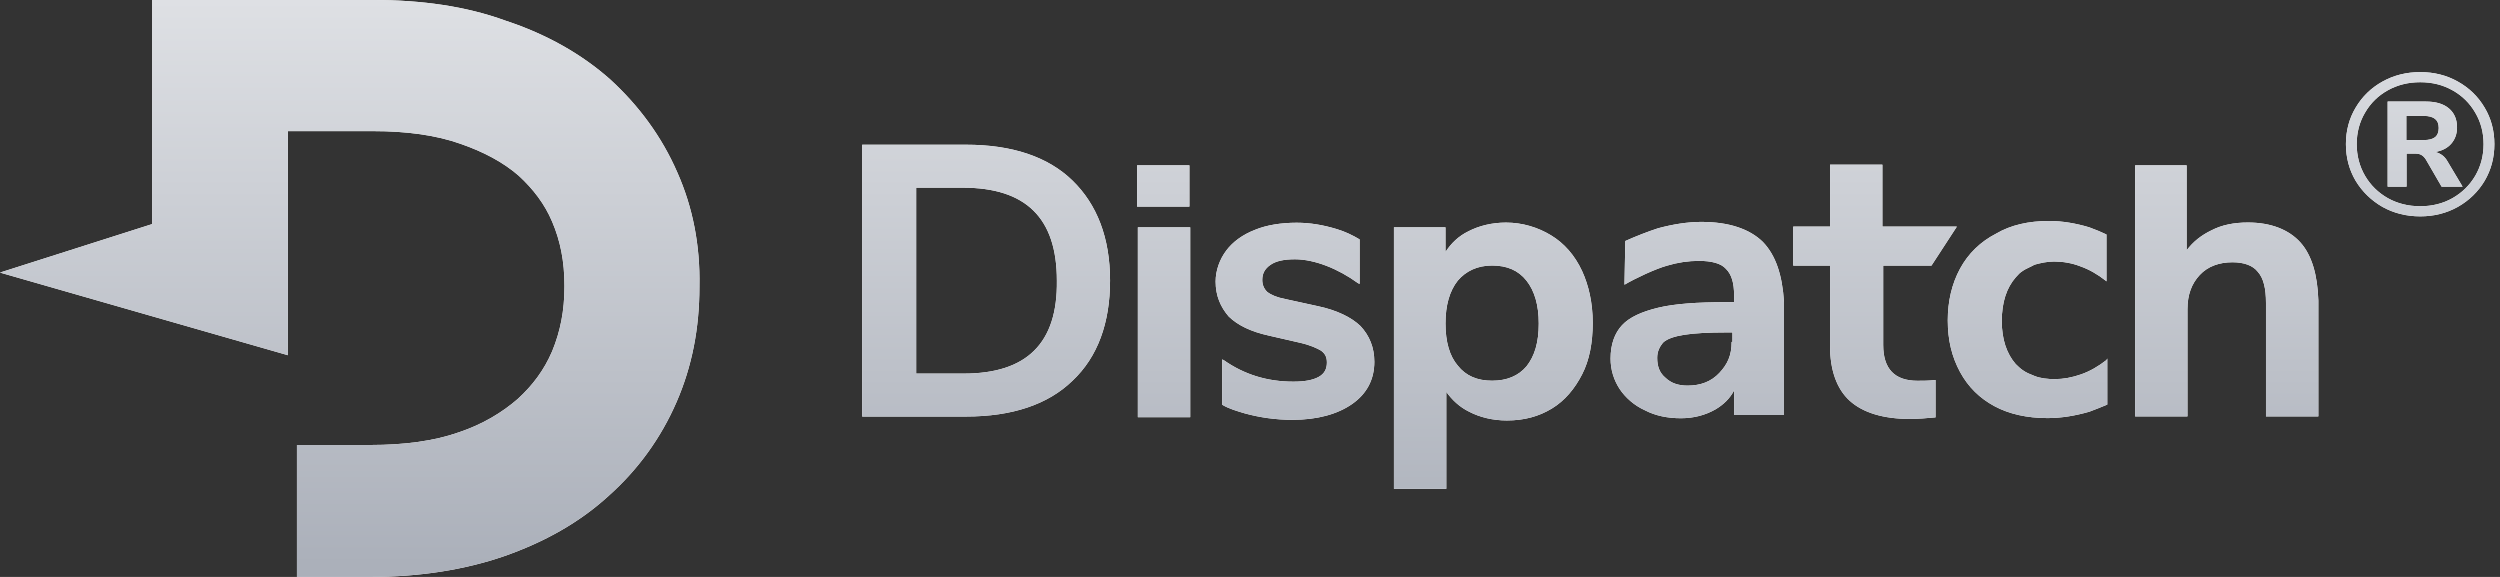 <svg xmlns="http://www.w3.org/2000/svg" width="104" height="24" viewBox="0 0 104 24" fill="none">
    <rect x="0" y="0" width="104" height="24" fill="#333333" stroke="none"/>
    <g clip-path="url(#clip0_14216_33567)">
        <path fill-rule="evenodd" clip-rule="evenodd" d="M25.387 3.306C26.578 4.397 27.53 5.686 28.177 7.174C28.823 8.628 29.13 10.215 29.096 11.901V11.934C29.096 13.653 28.79 15.24 28.143 16.727C27.496 18.215 26.544 19.537 25.318 20.628C24.127 21.719 22.664 22.546 20.963 23.14C19.329 23.702 17.457 24 15.416 24H12.353V18.512H15.416C16.811 18.512 18.07 18.347 19.091 17.983C20.078 17.653 20.895 17.157 21.541 16.595C22.154 16.033 22.63 15.405 22.97 14.612C23.311 13.785 23.481 12.926 23.481 11.934V11.868C23.481 10.876 23.311 10.017 22.97 9.223C22.664 8.496 22.188 7.868 21.575 7.306C20.928 6.744 20.112 6.314 19.159 5.983C18.138 5.62 16.913 5.455 15.518 5.455H11.979V7.901V14.777L0 11.339L6.33 9.322V0H15.518C17.559 0 19.397 0.264 21.031 0.86C22.732 1.421 24.195 2.248 25.387 3.306ZM35.867 6.021H40.189C42.095 6.021 43.592 6.517 44.613 7.509C45.634 8.501 46.178 9.889 46.178 11.674C46.178 13.426 45.668 14.848 44.613 15.84C43.592 16.831 42.095 17.327 40.189 17.327H35.867V6.021ZM38.113 15.542H40.087C42.707 15.542 44.001 14.286 43.966 11.674C43.966 9.063 42.673 7.807 40.053 7.807H38.113V15.542ZM47.335 9.456H49.513V17.356H47.335V9.456ZM47.301 8.596H49.479V6.877H47.301V8.596ZM62.65 9.26C63.331 9.26 63.978 9.458 64.522 9.789C65.067 10.119 65.509 10.615 65.815 11.276C66.088 11.871 66.257 12.599 66.257 13.425C66.257 14.251 66.122 14.979 65.815 15.574C65.509 16.169 65.101 16.665 64.556 16.995C64.012 17.326 63.399 17.491 62.684 17.491C62.106 17.491 61.562 17.359 61.119 17.128C60.711 16.929 60.404 16.632 60.166 16.301V20.334H57.988V9.458H60.132V10.483C60.37 10.119 60.677 9.822 61.085 9.623C61.528 9.392 62.072 9.26 62.65 9.26ZM62.072 15.838C62.684 15.838 63.161 15.64 63.501 15.243C63.841 14.813 64.012 14.251 64.012 13.458C64.012 12.698 63.841 12.103 63.501 11.673C63.161 11.243 62.684 11.045 62.072 11.045C61.459 11.045 60.983 11.276 60.643 11.673C60.302 12.103 60.132 12.698 60.132 13.458C60.132 14.218 60.302 14.813 60.643 15.21C60.983 15.64 61.459 15.838 62.072 15.838ZM80.518 15.808C80.246 15.841 80.008 15.841 79.77 15.841C78.817 15.841 78.341 15.345 78.341 14.354V11.048H80.349L81.404 9.428H78.307V6.85H76.129V9.428H74.598V11.048H76.129V14.387C76.129 15.379 76.401 16.172 76.945 16.668C77.49 17.164 78.341 17.428 79.463 17.428C79.736 17.428 80.213 17.395 80.518 17.362V15.808ZM93.516 9.257C94.469 9.257 95.218 9.555 95.695 10.084C96.171 10.613 96.409 11.439 96.443 12.497V17.323H94.265V12.596C94.265 12.001 94.163 11.571 93.925 11.307C93.721 11.042 93.346 10.91 92.87 10.91C92.325 10.91 91.849 11.075 91.509 11.439C91.168 11.803 90.998 12.265 90.998 12.86V17.323H88.82V6.877H90.964V10.414C91.236 10.05 91.577 9.786 91.985 9.588C92.427 9.356 92.938 9.257 93.516 9.257ZM100.682 3C101.258 3 101.779 3.131 102.246 3.394C102.718 3.657 103.089 4.018 103.36 4.477C103.631 4.93 103.766 5.436 103.766 5.996C103.766 6.555 103.631 7.064 103.36 7.523C103.089 7.976 102.718 8.337 102.246 8.606C101.774 8.869 101.252 9 100.682 9C100.107 9 99.582 8.869 99.11 8.606C98.644 8.337 98.272 7.976 97.996 7.523C97.725 7.064 97.59 6.555 97.59 5.996C97.59 5.436 97.725 4.93 97.996 4.477C98.267 4.018 98.638 3.657 99.11 3.394C99.582 3.131 100.107 3 100.682 3ZM100.682 8.58C101.178 8.58 101.624 8.469 102.022 8.245C102.425 8.015 102.741 7.705 102.971 7.313C103.202 6.916 103.317 6.477 103.317 5.996C103.317 5.515 103.202 5.078 102.971 4.687C102.741 4.29 102.425 3.979 102.022 3.755C101.624 3.531 101.178 3.42 100.682 3.42C100.187 3.42 99.738 3.531 99.335 3.755C98.931 3.979 98.615 4.29 98.385 4.687C98.154 5.078 98.039 5.515 98.039 5.996C98.039 6.477 98.154 6.916 98.385 7.313C98.615 7.705 98.931 8.015 99.335 8.245C99.738 8.469 100.187 8.58 100.682 8.58ZM101.304 6.323C101.535 6.379 101.708 6.513 101.823 6.726L102.444 7.766H101.572L100.916 6.634C100.858 6.544 100.797 6.483 100.734 6.449C100.671 6.41 100.587 6.39 100.483 6.39H100.112V7.766H99.326V4.225H100.916C101.33 4.225 101.65 4.32 101.874 4.51C102.099 4.701 102.212 4.964 102.212 5.299C102.212 5.568 102.131 5.794 101.97 5.979C101.814 6.158 101.592 6.273 101.304 6.323ZM100.821 5.828C101.034 5.828 101.192 5.789 101.296 5.71C101.399 5.627 101.451 5.498 101.451 5.324C101.451 5.151 101.399 5.025 101.296 4.947C101.197 4.863 101.039 4.821 100.821 4.821H100.104V5.828H100.821ZM86.575 15.573C86.949 15.441 87.289 15.243 87.629 14.979L87.663 14.912V16.83L87.656 16.833C87.42 16.931 87.184 17.029 86.915 17.127C86.336 17.293 85.758 17.392 85.179 17.392C84.329 17.392 83.58 17.226 82.968 16.896C82.355 16.565 81.879 16.102 81.538 15.474C81.198 14.846 81.027 14.152 81.027 13.326C81.027 12.532 81.198 11.805 81.538 11.177C81.879 10.549 82.389 10.053 83.035 9.722C83.648 9.359 84.397 9.193 85.247 9.193C85.792 9.193 86.37 9.293 86.915 9.458C87.187 9.557 87.425 9.656 87.629 9.755V11.706L87.595 11.673C87.255 11.408 86.915 11.21 86.54 11.078C86.2 10.945 85.826 10.879 85.452 10.879C85.145 10.879 84.873 10.945 84.635 11.011C84.571 11.049 84.503 11.081 84.433 11.114C84.317 11.169 84.197 11.226 84.09 11.309C84.021 11.354 83.967 11.414 83.918 11.469L83.918 11.469C83.896 11.495 83.874 11.519 83.852 11.54C83.478 11.97 83.274 12.565 83.274 13.359C83.274 14.119 83.478 14.714 83.852 15.144L83.854 15.146L83.854 15.146C83.956 15.245 84.057 15.343 84.158 15.408C84.295 15.507 84.465 15.573 84.635 15.64C84.873 15.739 85.179 15.772 85.486 15.772C85.826 15.772 86.2 15.706 86.575 15.573ZM73.33 10.059C72.785 9.53 71.934 9.232 70.777 9.232C70.199 9.232 69.586 9.332 68.973 9.497C68.565 9.629 68.055 9.827 67.613 10.026L67.578 11.844C68.021 11.58 68.871 11.183 69.348 11.051C69.79 10.918 70.233 10.852 70.675 10.852C71.186 10.852 71.594 10.951 71.798 11.183C72.036 11.414 72.138 11.778 72.138 12.274V12.571H71.798C70.607 12.571 69.654 12.637 68.973 12.803C68.293 12.968 67.782 13.199 67.476 13.53C67.17 13.861 67 14.323 67 14.918C67 15.381 67.136 15.811 67.374 16.175C67.613 16.538 67.987 16.869 68.429 17.067C68.871 17.299 69.382 17.398 69.926 17.398C70.471 17.398 70.948 17.265 71.356 17.034C71.696 16.836 71.968 16.571 72.138 16.241V17.265H74.214V12.571C74.146 11.447 73.874 10.621 73.33 10.059ZM72.036 14.224C72.036 14.786 71.866 15.15 71.526 15.514C71.186 15.877 70.743 16.042 70.199 16.042C69.825 16.042 69.518 15.943 69.28 15.712C69.042 15.514 68.939 15.249 68.939 14.885C68.939 14.621 69.042 14.422 69.178 14.257C69.348 14.092 69.654 13.993 70.063 13.927C70.471 13.861 71.083 13.828 71.832 13.828H72.07V14.224H72.036ZM53.939 9.266C54.518 9.266 55.062 9.365 55.607 9.53C55.947 9.629 56.287 9.795 56.56 9.96V11.811L56.492 11.778C55.675 11.183 54.688 10.786 53.871 10.786C53.429 10.786 53.089 10.852 52.85 11.018C52.612 11.183 52.51 11.381 52.51 11.646C52.51 11.844 52.578 12.009 52.714 12.142C52.884 12.274 53.123 12.373 53.463 12.439L54.824 12.737C55.607 12.902 56.219 13.2 56.594 13.563C56.968 13.96 57.172 14.456 57.172 15.051C57.172 15.778 56.866 16.373 56.253 16.803C55.641 17.233 54.79 17.464 53.769 17.464C53.054 17.464 52.408 17.365 51.795 17.2C51.455 17.1 51.115 17.001 50.843 16.836V14.952L50.911 14.985C51.761 15.58 52.714 15.877 53.803 15.877C54.28 15.877 54.62 15.811 54.858 15.679C55.096 15.547 55.199 15.348 55.199 15.084C55.199 14.852 55.13 14.72 54.96 14.588C54.79 14.489 54.518 14.357 54.075 14.257L52.782 13.96C52.034 13.795 51.489 13.53 51.115 13.166C50.775 12.77 50.57 12.307 50.57 11.712C50.57 11.249 50.74 10.786 51.013 10.423C51.285 10.059 51.693 9.762 52.204 9.563C52.68 9.365 53.293 9.266 53.939 9.266Z" fill="white"/>
        <path fill-rule="evenodd" clip-rule="evenodd" d="M25.387 3.306C26.578 4.397 27.53 5.686 28.177 7.174C28.823 8.628 29.13 10.215 29.096 11.901V11.934C29.096 13.653 28.79 15.24 28.143 16.727C27.496 18.215 26.544 19.537 25.318 20.628C24.127 21.719 22.664 22.546 20.963 23.14C19.329 23.702 17.457 24 15.416 24H12.353V18.512H15.416C16.811 18.512 18.07 18.347 19.091 17.983C20.078 17.653 20.895 17.157 21.541 16.595C22.154 16.033 22.63 15.405 22.97 14.612C23.311 13.785 23.481 12.926 23.481 11.934V11.868C23.481 10.876 23.311 10.017 22.97 9.223C22.664 8.496 22.188 7.868 21.575 7.306C20.928 6.744 20.112 6.314 19.159 5.983C18.138 5.62 16.913 5.455 15.518 5.455H11.979V7.901V14.777L0 11.339L6.33 9.322V0H15.518C17.559 0 19.397 0.264 21.031 0.86C22.732 1.421 24.195 2.248 25.387 3.306ZM35.867 6.021H40.189C42.095 6.021 43.592 6.517 44.613 7.509C45.634 8.501 46.178 9.889 46.178 11.674C46.178 13.426 45.668 14.848 44.613 15.84C43.592 16.831 42.095 17.327 40.189 17.327H35.867V6.021ZM38.113 15.542H40.087C42.707 15.542 44.001 14.286 43.966 11.674C43.966 9.063 42.673 7.807 40.053 7.807H38.113V15.542ZM47.335 9.456H49.513V17.356H47.335V9.456ZM47.301 8.596H49.479V6.877H47.301V8.596ZM62.65 9.26C63.331 9.26 63.978 9.458 64.522 9.789C65.067 10.119 65.509 10.615 65.815 11.276C66.088 11.871 66.257 12.599 66.257 13.425C66.257 14.251 66.122 14.979 65.815 15.574C65.509 16.169 65.101 16.665 64.556 16.995C64.012 17.326 63.399 17.491 62.684 17.491C62.106 17.491 61.562 17.359 61.119 17.128C60.711 16.929 60.404 16.632 60.166 16.301V20.334H57.988V9.458H60.132V10.483C60.37 10.119 60.677 9.822 61.085 9.623C61.528 9.392 62.072 9.26 62.65 9.26ZM62.072 15.838C62.684 15.838 63.161 15.64 63.501 15.243C63.841 14.813 64.012 14.251 64.012 13.458C64.012 12.698 63.841 12.103 63.501 11.673C63.161 11.243 62.684 11.045 62.072 11.045C61.459 11.045 60.983 11.276 60.643 11.673C60.302 12.103 60.132 12.698 60.132 13.458C60.132 14.218 60.302 14.813 60.643 15.21C60.983 15.64 61.459 15.838 62.072 15.838ZM80.518 15.808C80.246 15.841 80.008 15.841 79.77 15.841C78.817 15.841 78.341 15.345 78.341 14.354V11.048H80.349L81.404 9.428H78.307V6.85H76.129V9.428H74.598V11.048H76.129V14.387C76.129 15.379 76.401 16.172 76.945 16.668C77.49 17.164 78.341 17.428 79.463 17.428C79.736 17.428 80.213 17.395 80.518 17.362V15.808ZM93.516 9.257C94.469 9.257 95.218 9.555 95.695 10.084C96.171 10.613 96.409 11.439 96.443 12.497V17.323H94.265V12.596C94.265 12.001 94.163 11.571 93.925 11.307C93.721 11.042 93.346 10.91 92.87 10.91C92.325 10.91 91.849 11.075 91.509 11.439C91.168 11.803 90.998 12.265 90.998 12.86V17.323H88.82V6.877H90.964V10.414C91.236 10.05 91.577 9.786 91.985 9.588C92.427 9.356 92.938 9.257 93.516 9.257ZM100.682 3C101.258 3 101.779 3.131 102.246 3.394C102.718 3.657 103.089 4.018 103.36 4.477C103.631 4.93 103.766 5.436 103.766 5.996C103.766 6.555 103.631 7.064 103.36 7.523C103.089 7.976 102.718 8.337 102.246 8.606C101.774 8.869 101.252 9 100.682 9C100.107 9 99.582 8.869 99.11 8.606C98.644 8.337 98.272 7.976 97.996 7.523C97.725 7.064 97.59 6.555 97.59 5.996C97.59 5.436 97.725 4.93 97.996 4.477C98.267 4.018 98.638 3.657 99.11 3.394C99.582 3.131 100.107 3 100.682 3ZM100.682 8.58C101.178 8.58 101.624 8.469 102.022 8.245C102.425 8.015 102.741 7.705 102.971 7.313C103.202 6.916 103.317 6.477 103.317 5.996C103.317 5.515 103.202 5.078 102.971 4.687C102.741 4.29 102.425 3.979 102.022 3.755C101.624 3.531 101.178 3.42 100.682 3.42C100.187 3.42 99.738 3.531 99.335 3.755C98.931 3.979 98.615 4.29 98.385 4.687C98.154 5.078 98.039 5.515 98.039 5.996C98.039 6.477 98.154 6.916 98.385 7.313C98.615 7.705 98.931 8.015 99.335 8.245C99.738 8.469 100.187 8.58 100.682 8.58ZM101.304 6.323C101.535 6.379 101.708 6.513 101.823 6.726L102.444 7.766H101.572L100.916 6.634C100.858 6.544 100.797 6.483 100.734 6.449C100.671 6.41 100.587 6.39 100.483 6.39H100.112V7.766H99.326V4.225H100.916C101.33 4.225 101.65 4.32 101.874 4.51C102.099 4.701 102.212 4.964 102.212 5.299C102.212 5.568 102.131 5.794 101.97 5.979C101.814 6.158 101.592 6.273 101.304 6.323ZM100.821 5.828C101.034 5.828 101.192 5.789 101.296 5.71C101.399 5.627 101.451 5.498 101.451 5.324C101.451 5.151 101.399 5.025 101.296 4.947C101.197 4.863 101.039 4.821 100.821 4.821H100.104V5.828H100.821ZM86.575 15.573C86.949 15.441 87.289 15.243 87.629 14.979L87.663 14.912V16.83L87.656 16.833C87.42 16.931 87.184 17.029 86.915 17.127C86.336 17.293 85.758 17.392 85.179 17.392C84.329 17.392 83.58 17.226 82.968 16.896C82.355 16.565 81.879 16.102 81.538 15.474C81.198 14.846 81.027 14.152 81.027 13.326C81.027 12.532 81.198 11.805 81.538 11.177C81.879 10.549 82.389 10.053 83.035 9.722C83.648 9.359 84.397 9.193 85.247 9.193C85.792 9.193 86.37 9.293 86.915 9.458C87.187 9.557 87.425 9.656 87.629 9.755V11.706L87.595 11.673C87.255 11.408 86.915 11.21 86.54 11.078C86.2 10.945 85.826 10.879 85.452 10.879C85.145 10.879 84.873 10.945 84.635 11.011C84.571 11.049 84.503 11.081 84.433 11.114C84.317 11.169 84.197 11.226 84.09 11.309C84.021 11.354 83.967 11.414 83.918 11.469L83.918 11.469C83.896 11.495 83.874 11.519 83.852 11.54C83.478 11.97 83.274 12.565 83.274 13.359C83.274 14.119 83.478 14.714 83.852 15.144L83.854 15.146L83.854 15.146C83.956 15.245 84.057 15.343 84.158 15.408C84.295 15.507 84.465 15.573 84.635 15.64C84.873 15.739 85.179 15.772 85.486 15.772C85.826 15.772 86.2 15.706 86.575 15.573ZM73.33 10.059C72.785 9.53 71.934 9.232 70.777 9.232C70.199 9.232 69.586 9.332 68.973 9.497C68.565 9.629 68.055 9.827 67.613 10.026L67.578 11.844C68.021 11.58 68.871 11.183 69.348 11.051C69.79 10.918 70.233 10.852 70.675 10.852C71.186 10.852 71.594 10.951 71.798 11.183C72.036 11.414 72.138 11.778 72.138 12.274V12.571H71.798C70.607 12.571 69.654 12.637 68.973 12.803C68.293 12.968 67.782 13.199 67.476 13.53C67.17 13.861 67 14.323 67 14.918C67 15.381 67.136 15.811 67.374 16.175C67.613 16.538 67.987 16.869 68.429 17.067C68.871 17.299 69.382 17.398 69.926 17.398C70.471 17.398 70.948 17.265 71.356 17.034C71.696 16.836 71.968 16.571 72.138 16.241V17.265H74.214V12.571C74.146 11.447 73.874 10.621 73.33 10.059ZM72.036 14.224C72.036 14.786 71.866 15.15 71.526 15.514C71.186 15.877 70.743 16.042 70.199 16.042C69.825 16.042 69.518 15.943 69.28 15.712C69.042 15.514 68.939 15.249 68.939 14.885C68.939 14.621 69.042 14.422 69.178 14.257C69.348 14.092 69.654 13.993 70.063 13.927C70.471 13.861 71.083 13.828 71.832 13.828H72.07V14.224H72.036ZM53.939 9.266C54.518 9.266 55.062 9.365 55.607 9.53C55.947 9.629 56.287 9.795 56.56 9.96V11.811L56.492 11.778C55.675 11.183 54.688 10.786 53.871 10.786C53.429 10.786 53.089 10.852 52.85 11.018C52.612 11.183 52.51 11.381 52.51 11.646C52.51 11.844 52.578 12.009 52.714 12.142C52.884 12.274 53.123 12.373 53.463 12.439L54.824 12.737C55.607 12.902 56.219 13.2 56.594 13.563C56.968 13.96 57.172 14.456 57.172 15.051C57.172 15.778 56.866 16.373 56.253 16.803C55.641 17.233 54.79 17.464 53.769 17.464C53.054 17.464 52.408 17.365 51.795 17.2C51.455 17.1 51.115 17.001 50.843 16.836V14.952L50.911 14.985C51.761 15.58 52.714 15.877 53.803 15.877C54.28 15.877 54.62 15.811 54.858 15.679C55.096 15.547 55.199 15.348 55.199 15.084C55.199 14.852 55.13 14.72 54.96 14.588C54.79 14.489 54.518 14.357 54.075 14.257L52.782 13.96C52.034 13.795 51.489 13.53 51.115 13.166C50.775 12.77 50.57 12.307 50.57 11.712C50.57 11.249 50.74 10.786 51.013 10.423C51.285 10.059 51.693 9.762 52.204 9.563C52.68 9.365 53.293 9.266 53.939 9.266Z" fill="url(#paint0_linear_14216_33567)"/>
    </g>
    <defs>
        <linearGradient id="paint0_linear_14216_33567" x1="9.239" y1="0" x2="9.239" y2="23.493" gradientUnits="userSpaceOnUse">
            <stop stop-color="#DEE0E4"/>
            <stop offset="1" stop-color="#ABB0BA"/>
        </linearGradient>
        <clipPath id="clip0_14216_33567">
            <rect width="104" height="24" fill="white"/>
        </clipPath>
    </defs>
</svg>
